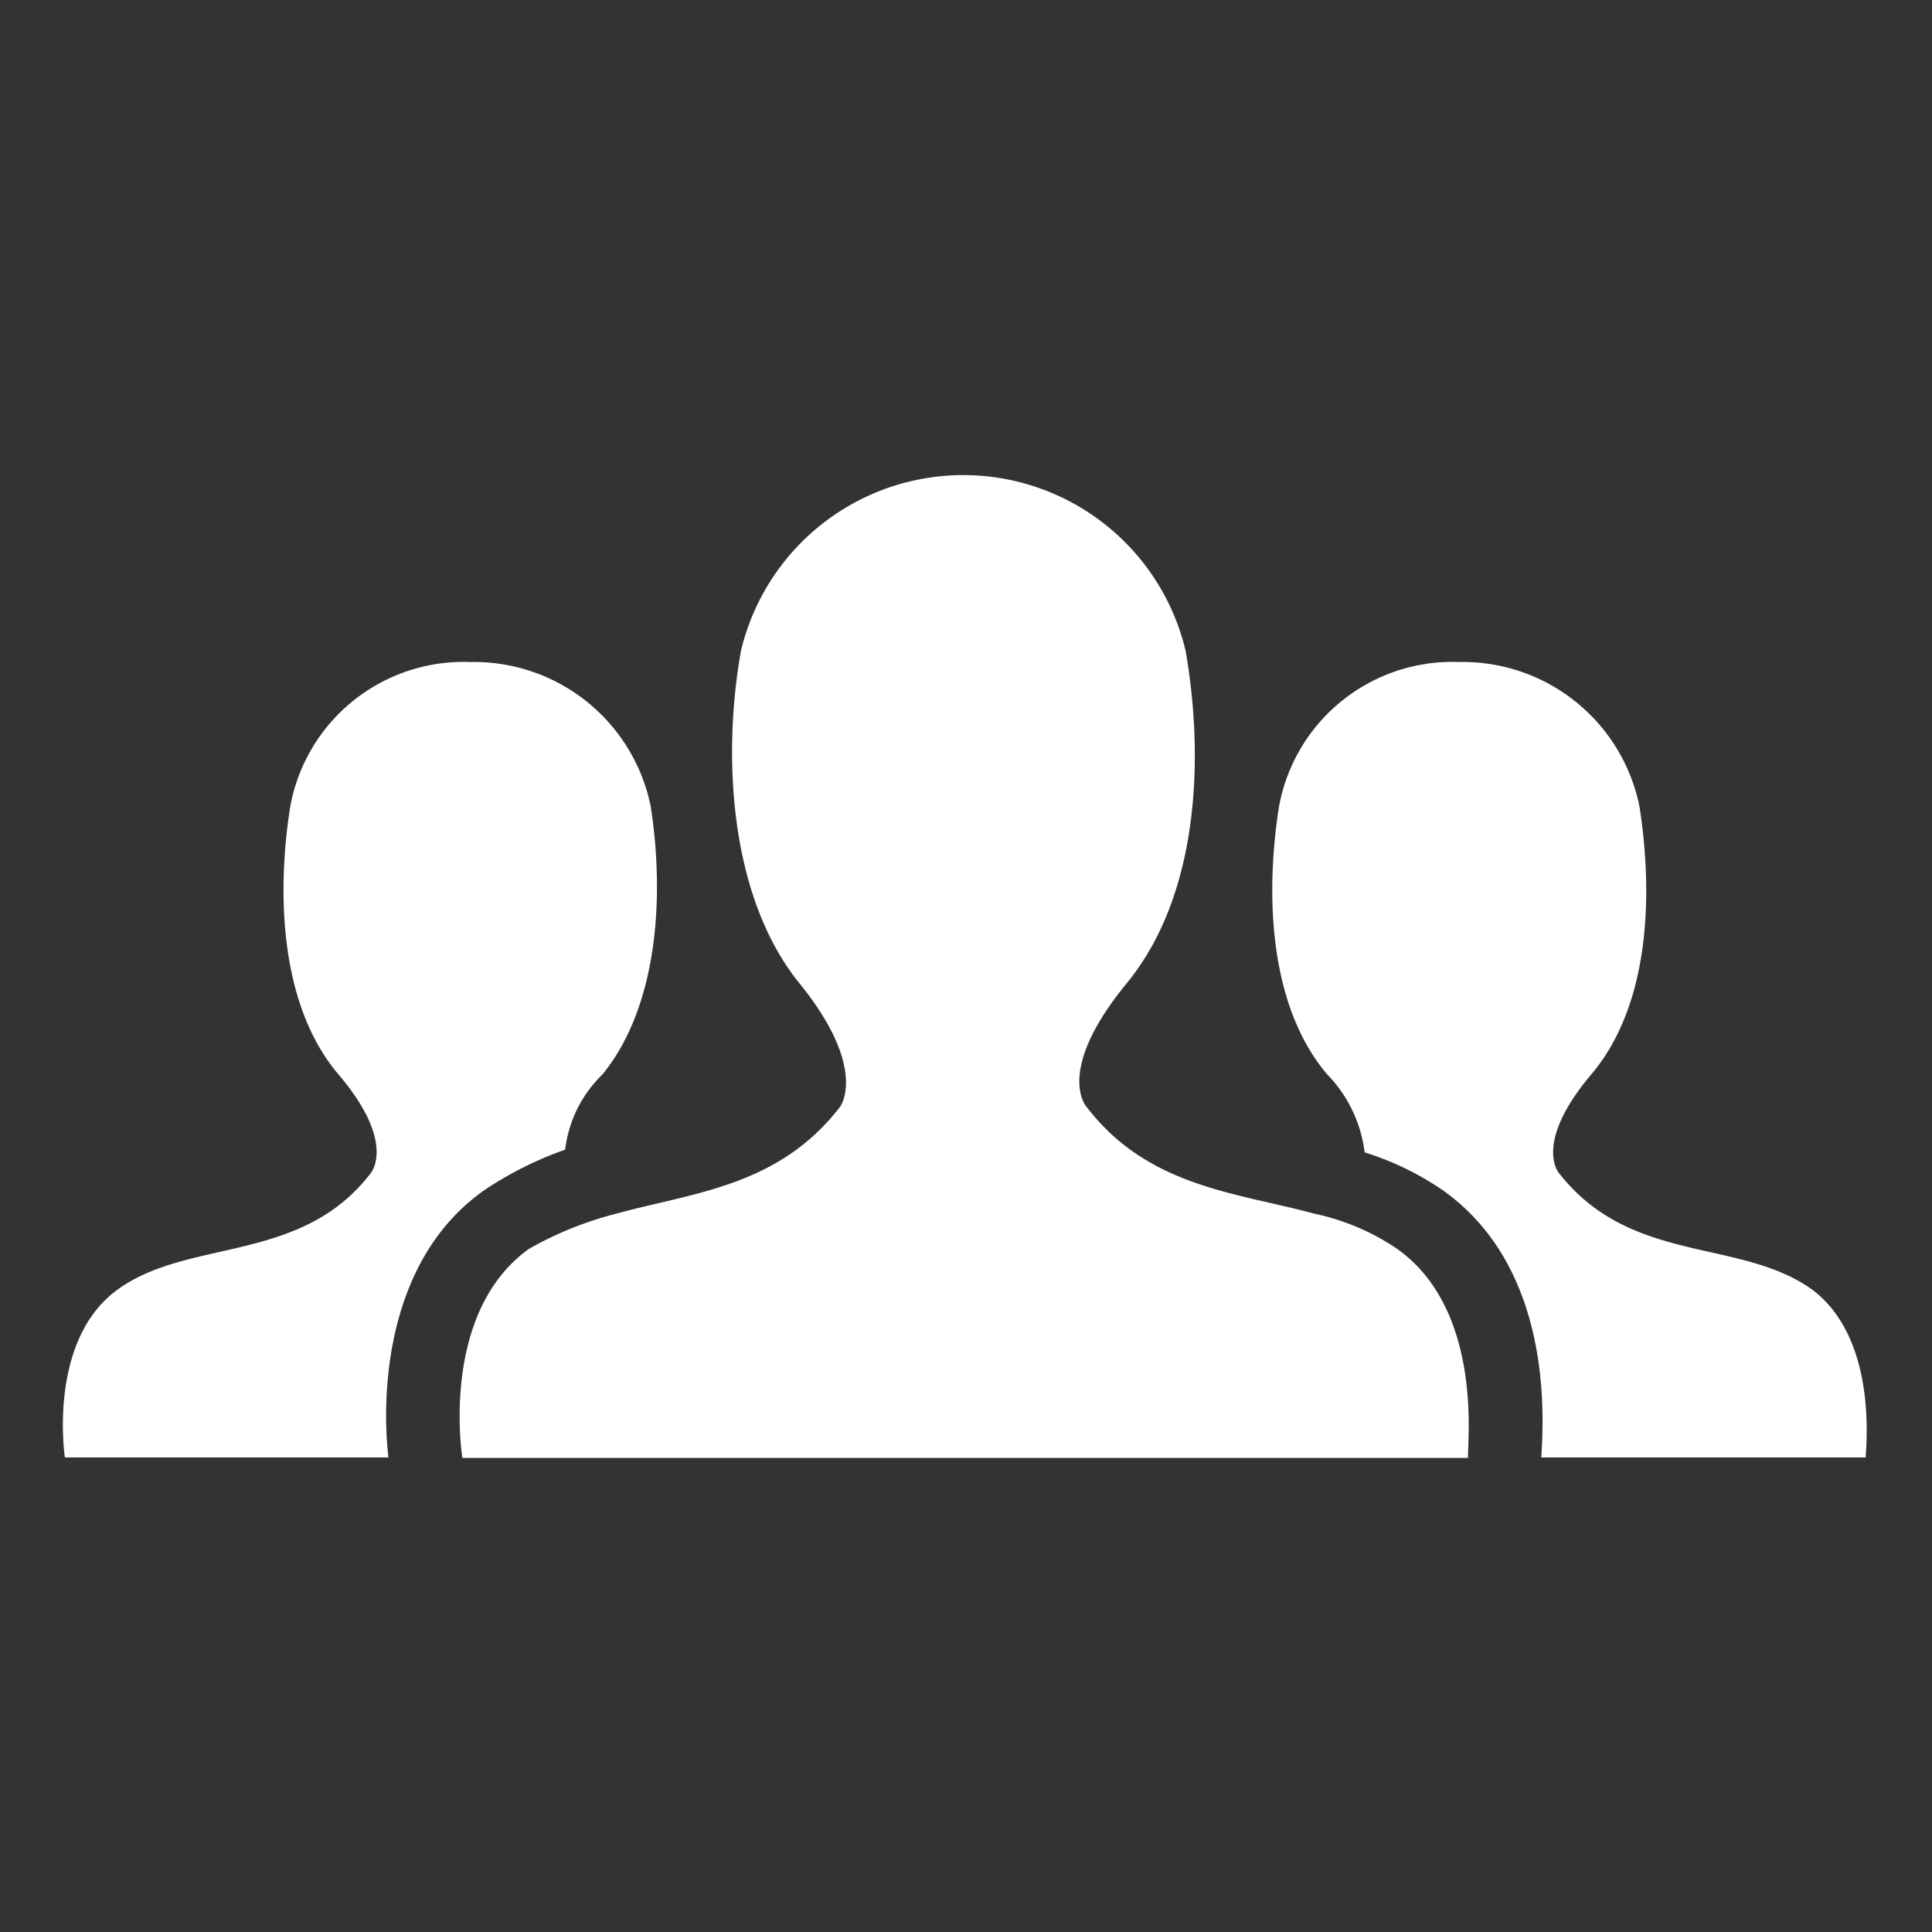 <svg xmlns="http://www.w3.org/2000/svg" viewBox="0 0 42.87 42.87"><rect x="0" y="0" width="42.87" height="42.87" fill="#333333" stroke="none"/><defs><style>.cls-1{fill:#fff;}.cls-2{fill:none;}</style></defs><title>Asset 3</title><g id="Layer_2" data-name="Layer 2"><g id="Layer_1-2" data-name="Layer 1"><g id="people"><path id="Path_157" data-name="Path 157" class="cls-1" d="M40.19,28.6c-1.61-1.13-4-.54-5.59-2.56,0,0-.6-.65.71-2.2s1.37-4,1.07-5.94a4,4,0,0,0-4-3.21,3.91,3.91,0,0,0-4,3.21c-.3,1.9-.24,4.4,1.07,5.94a3,3,0,0,1,.83,1.73A6.51,6.51,0,0,1,32,26.4c2.44,1.72,2.26,5,2.2,5.94h7.2C41.38,32.29,41.73,29.73,40.19,28.6Z"/><path id="Path_158" data-name="Path 158" class="cls-1" d="M10.76,26.4a8,8,0,0,1,1.78-.89,2.78,2.78,0,0,1,.83-1.67c1.25-1.54,1.37-4,1.07-5.94a4,4,0,0,0-4-3.21,3.91,3.91,0,0,0-4,3.21c-.3,1.9-.24,4.4,1.07,5.94s.71,2.2.71,2.2c-1.54,2-4,1.43-5.59,2.56s-1.19,3.74-1.19,3.74H8.62C8.5,31.39,8.38,28.06,10.76,26.4Z"/><path id="Path_159" data-name="Path 159" class="cls-1" d="M31,27.71a5.17,5.17,0,0,0-1.84-.78c-1.73-.47-3.69-.59-5.05-2.37,0,0-.72-.78.89-2.74s1.72-5,1.31-7.37a5.07,5.07,0,0,0-9.87,0c-.42,2.37-.24,5.47,1.3,7.37s.9,2.74.9,2.74c-1.37,1.78-3.27,1.9-5,2.38a7.81,7.81,0,0,0-1.9.77c-2,1.43-1.48,4.64-1.48,4.64H32.58C32.52,32.28,33,29.13,31,27.71Z"/></g><rect class="cls-2" width="42.87" height="42.87"/></g></g></svg>